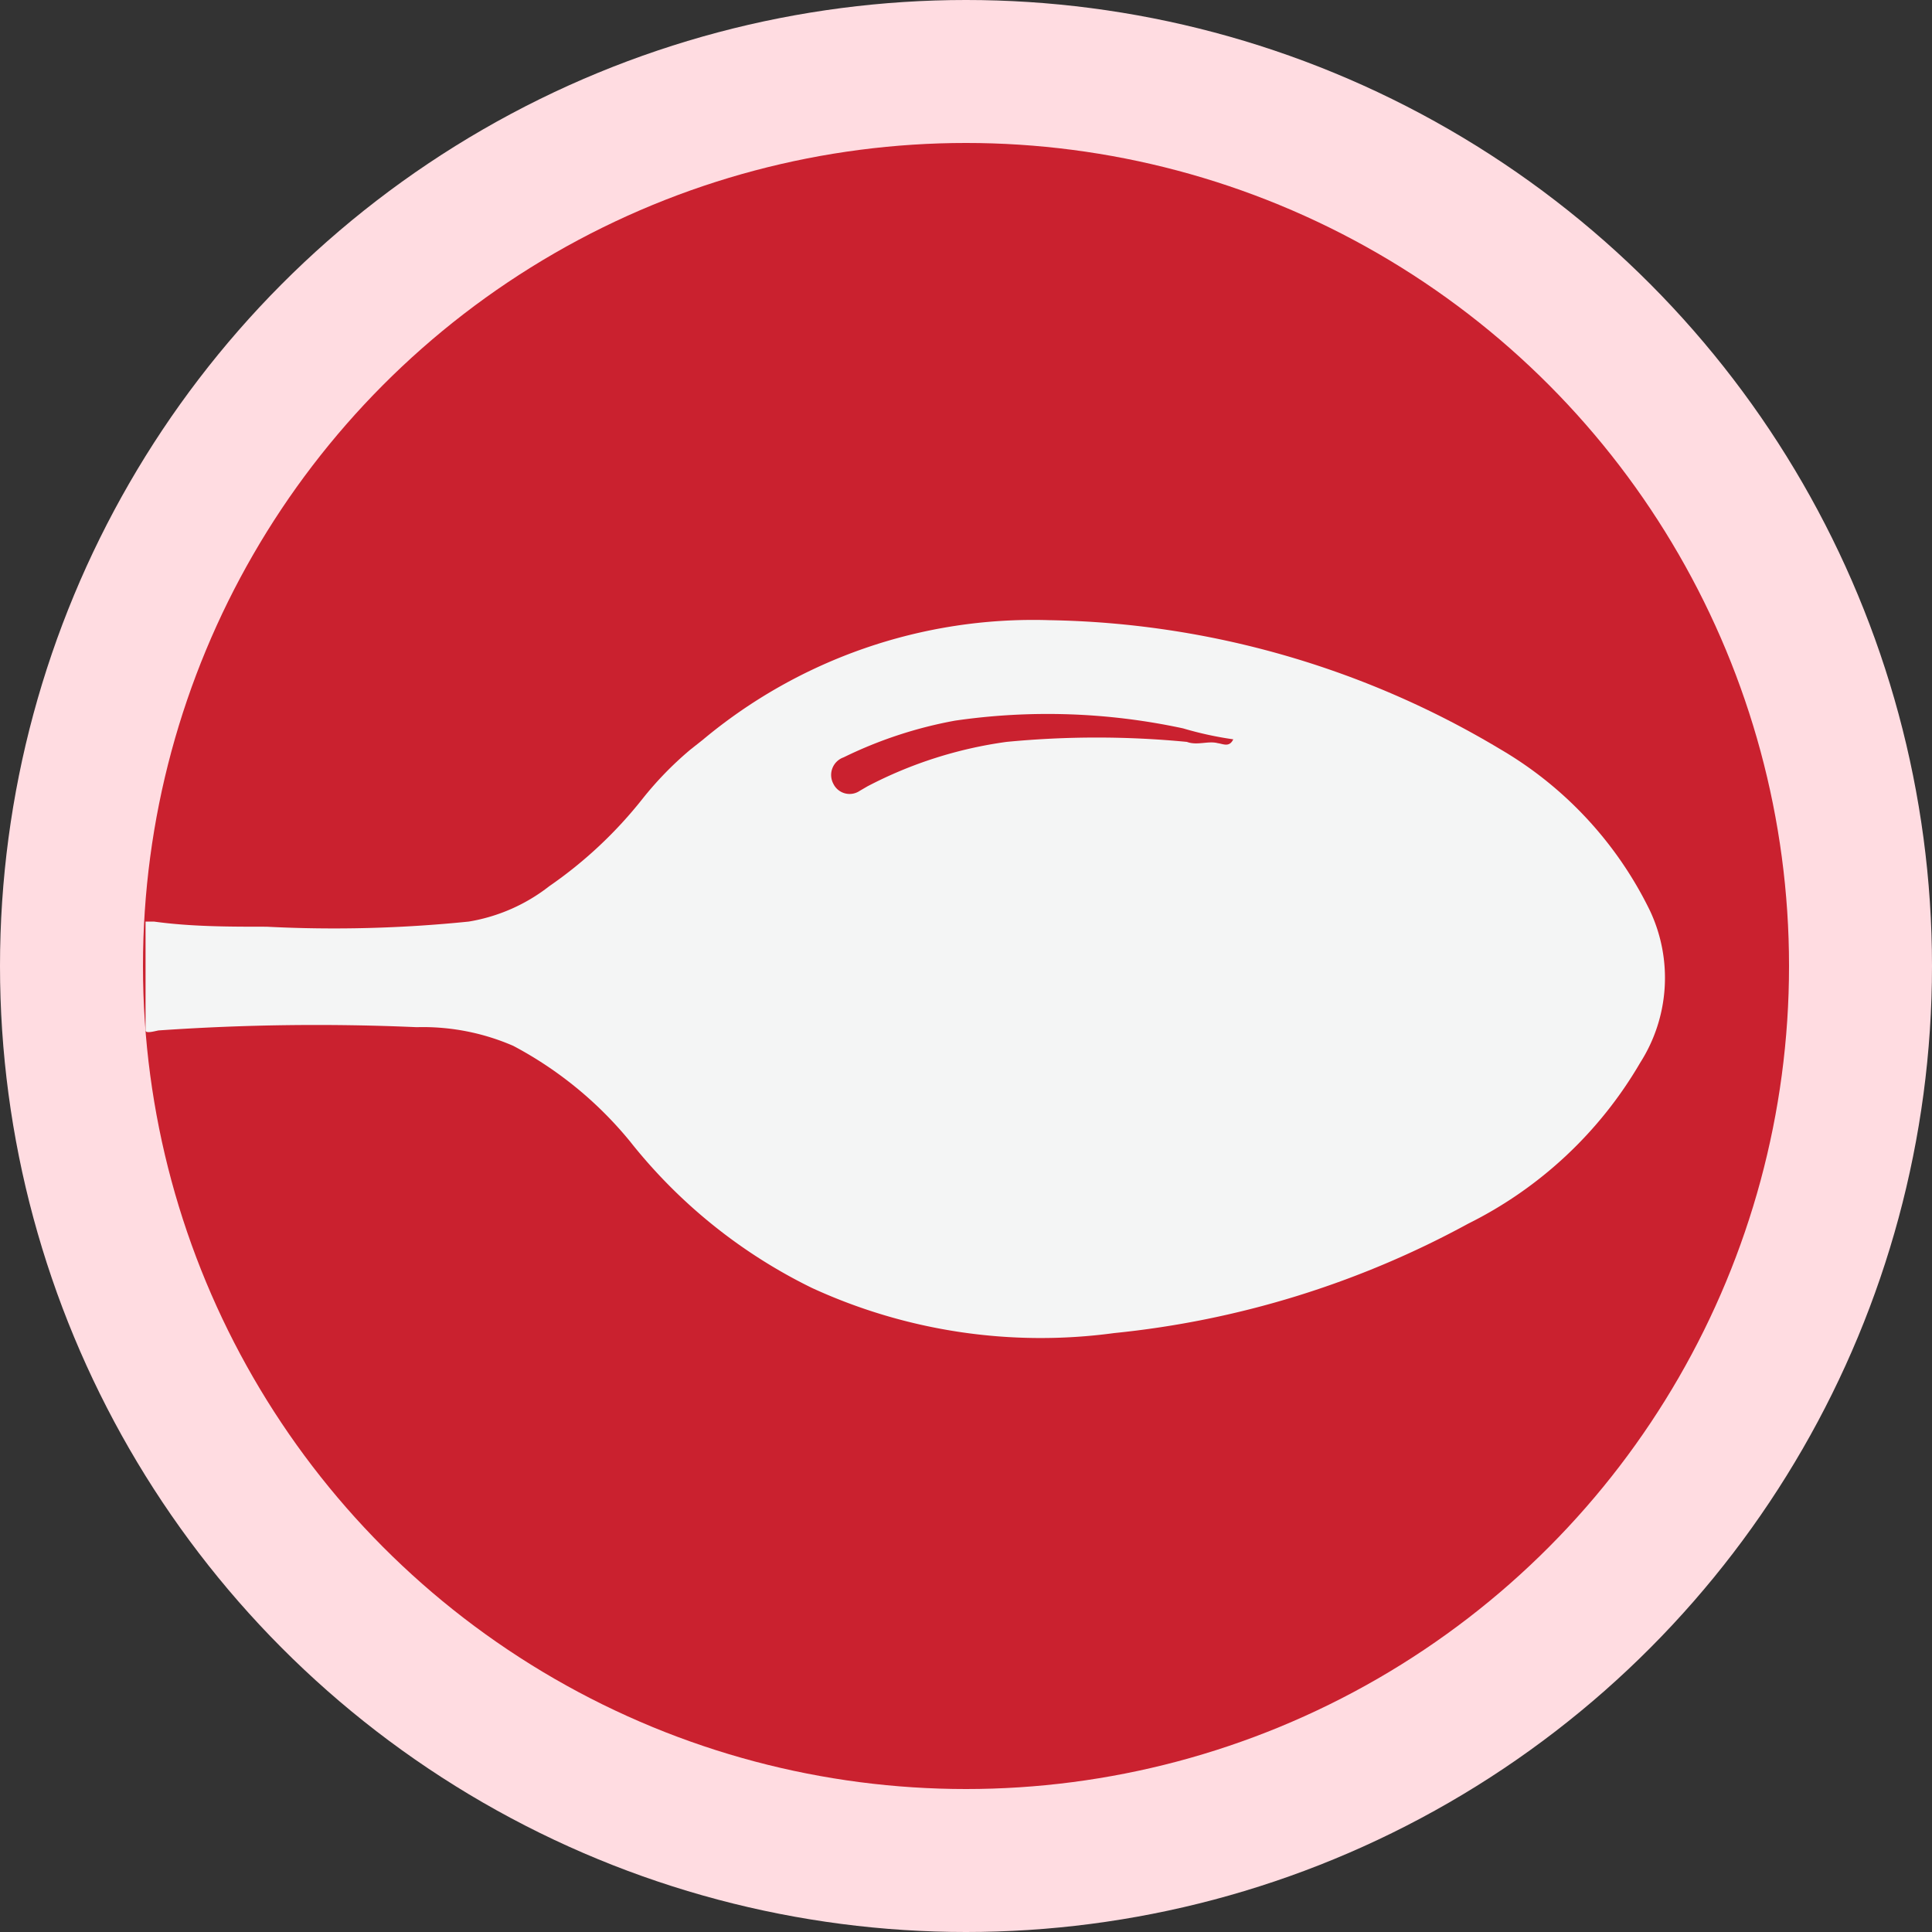 <svg xmlns="http://www.w3.org/2000/svg" viewBox="0 0 30 30"><rect x="0" y="0" width="30" height="30" fill="#333333" stroke="none"/><defs><style>.cls-1{fill:#ffdce1;}.cls-2{fill:#ca212f;}.cls-3{fill:#f4f5f5;}</style></defs><title>Zomato</title><g id="Layer_2" data-name="Layer 2"><g id="Linkedin"><circle class="cls-1" cx="15" cy="15" r="15"/><circle class="cls-2" cx="15" cy="15" r="12.78"/><path class="cls-3" d="M2.26,16c0,.06.18,0,.21,0a35.41,35.41,0,0,1,4-.05,3.52,3.52,0,0,1,1.5.29,5.92,5.92,0,0,1,1.81,1.48A8.18,8.18,0,0,0,12.61,20a8.5,8.5,0,0,0,4.69.7A14.52,14.52,0,0,0,22.8,19a6.37,6.37,0,0,0,2.67-2.5,2.45,2.45,0,0,0,.15-2.36,5.89,5.89,0,0,0-2.33-2.51,14.06,14.06,0,0,0-7-2,8,8,0,0,0-5.38,1.86l-.19.15a5.32,5.32,0,0,0-.74.76,6.68,6.68,0,0,1-1.45,1.36,2.76,2.76,0,0,1-1.25.55,20.56,20.56,0,0,1-3.14.08c-.58,0-1.17,0-1.75-.08,0,0-.14,0-.13,0"/><path class="cls-2" d="M18.43,11.52a14.55,14.55,0,0,0-2.8,0,6.58,6.58,0,0,0-2.16.69l-.12.07a.28.28,0,0,1-.41-.11.29.29,0,0,1,.16-.41,6.63,6.63,0,0,1,1.73-.57,10,10,0,0,1,3.54.12,5.44,5.44,0,0,0,.78.17c-.06.13-.16.07-.24.06h0C18.76,11.5,18.59,11.58,18.43,11.52Z"/></g></g></svg>